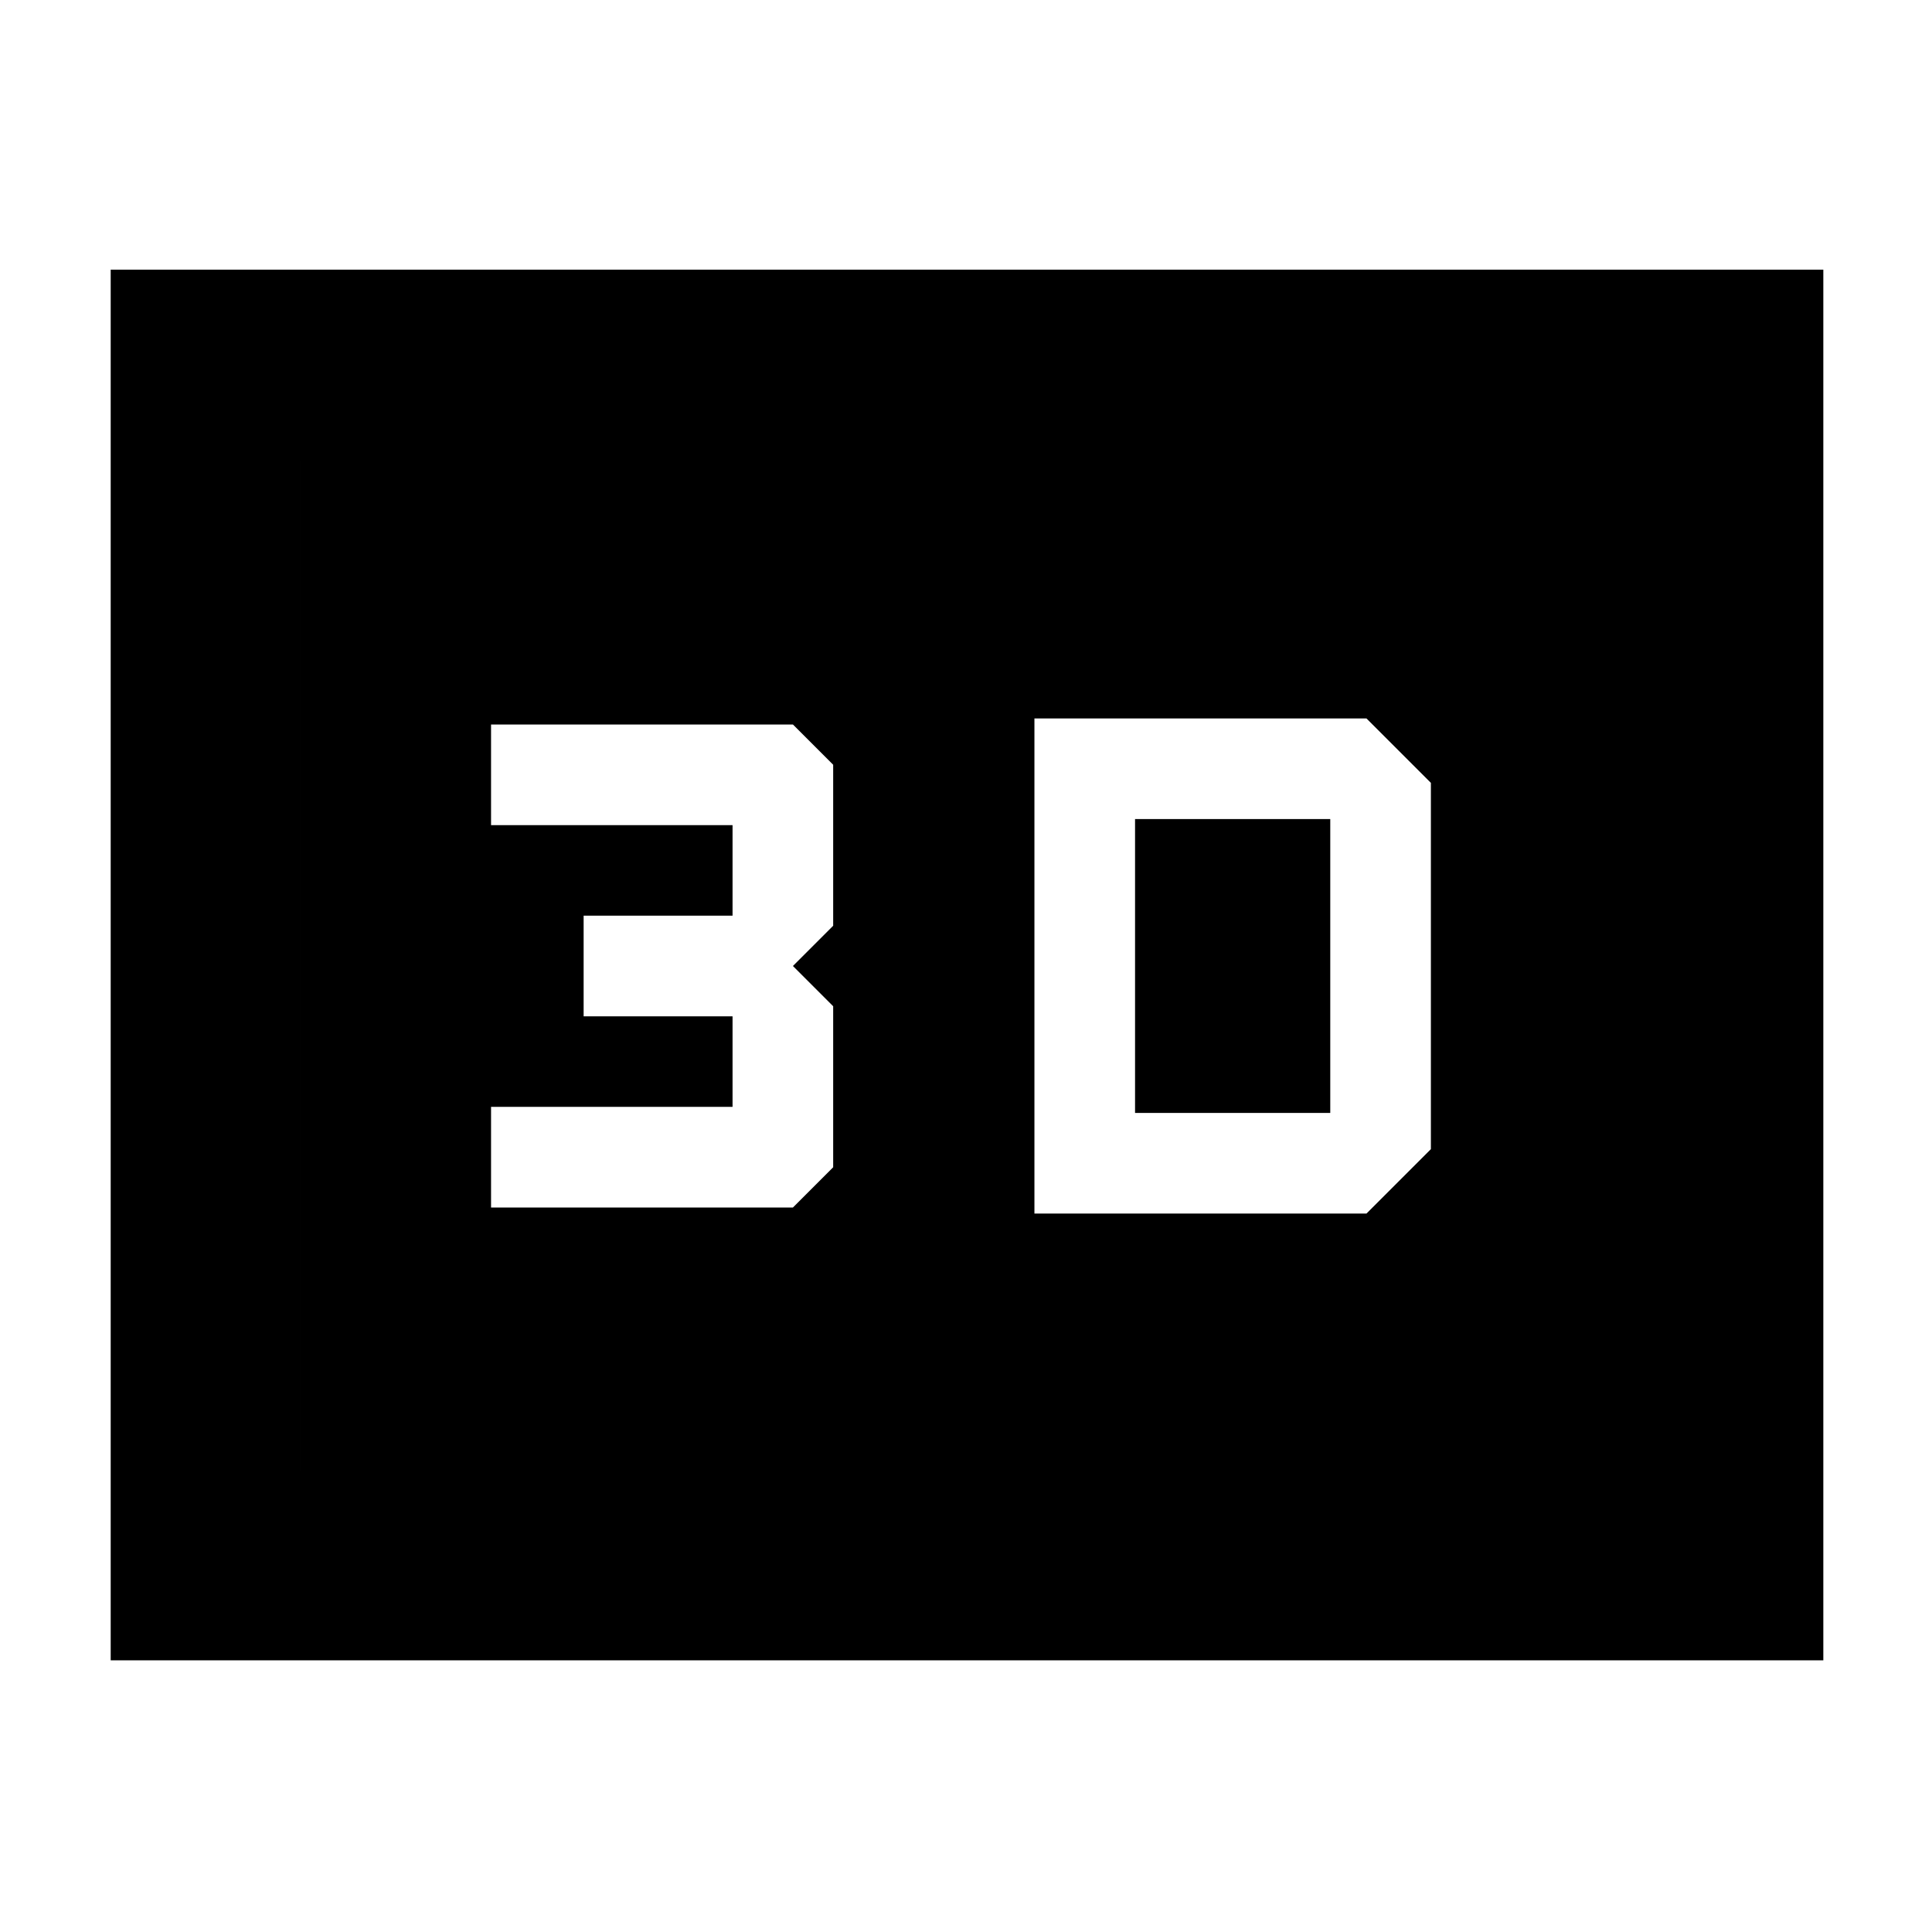<svg xmlns="http://www.w3.org/2000/svg" width="48" height="48" viewBox="0 -960 960 960"><path d="M514-603v246h165l32-32v-182l-32-32H514Zm50 196v-146h97v146h-97Zm-320 47h150l20-20v-80l-20-20 20-20v-80l-20-20H244v50h120v45h-74v50h74v45H244v50ZM55-135v-691h851v691H55Zm94-94h662v-502H149v502Zm0 0v-502h662v502H149Z"/></svg>